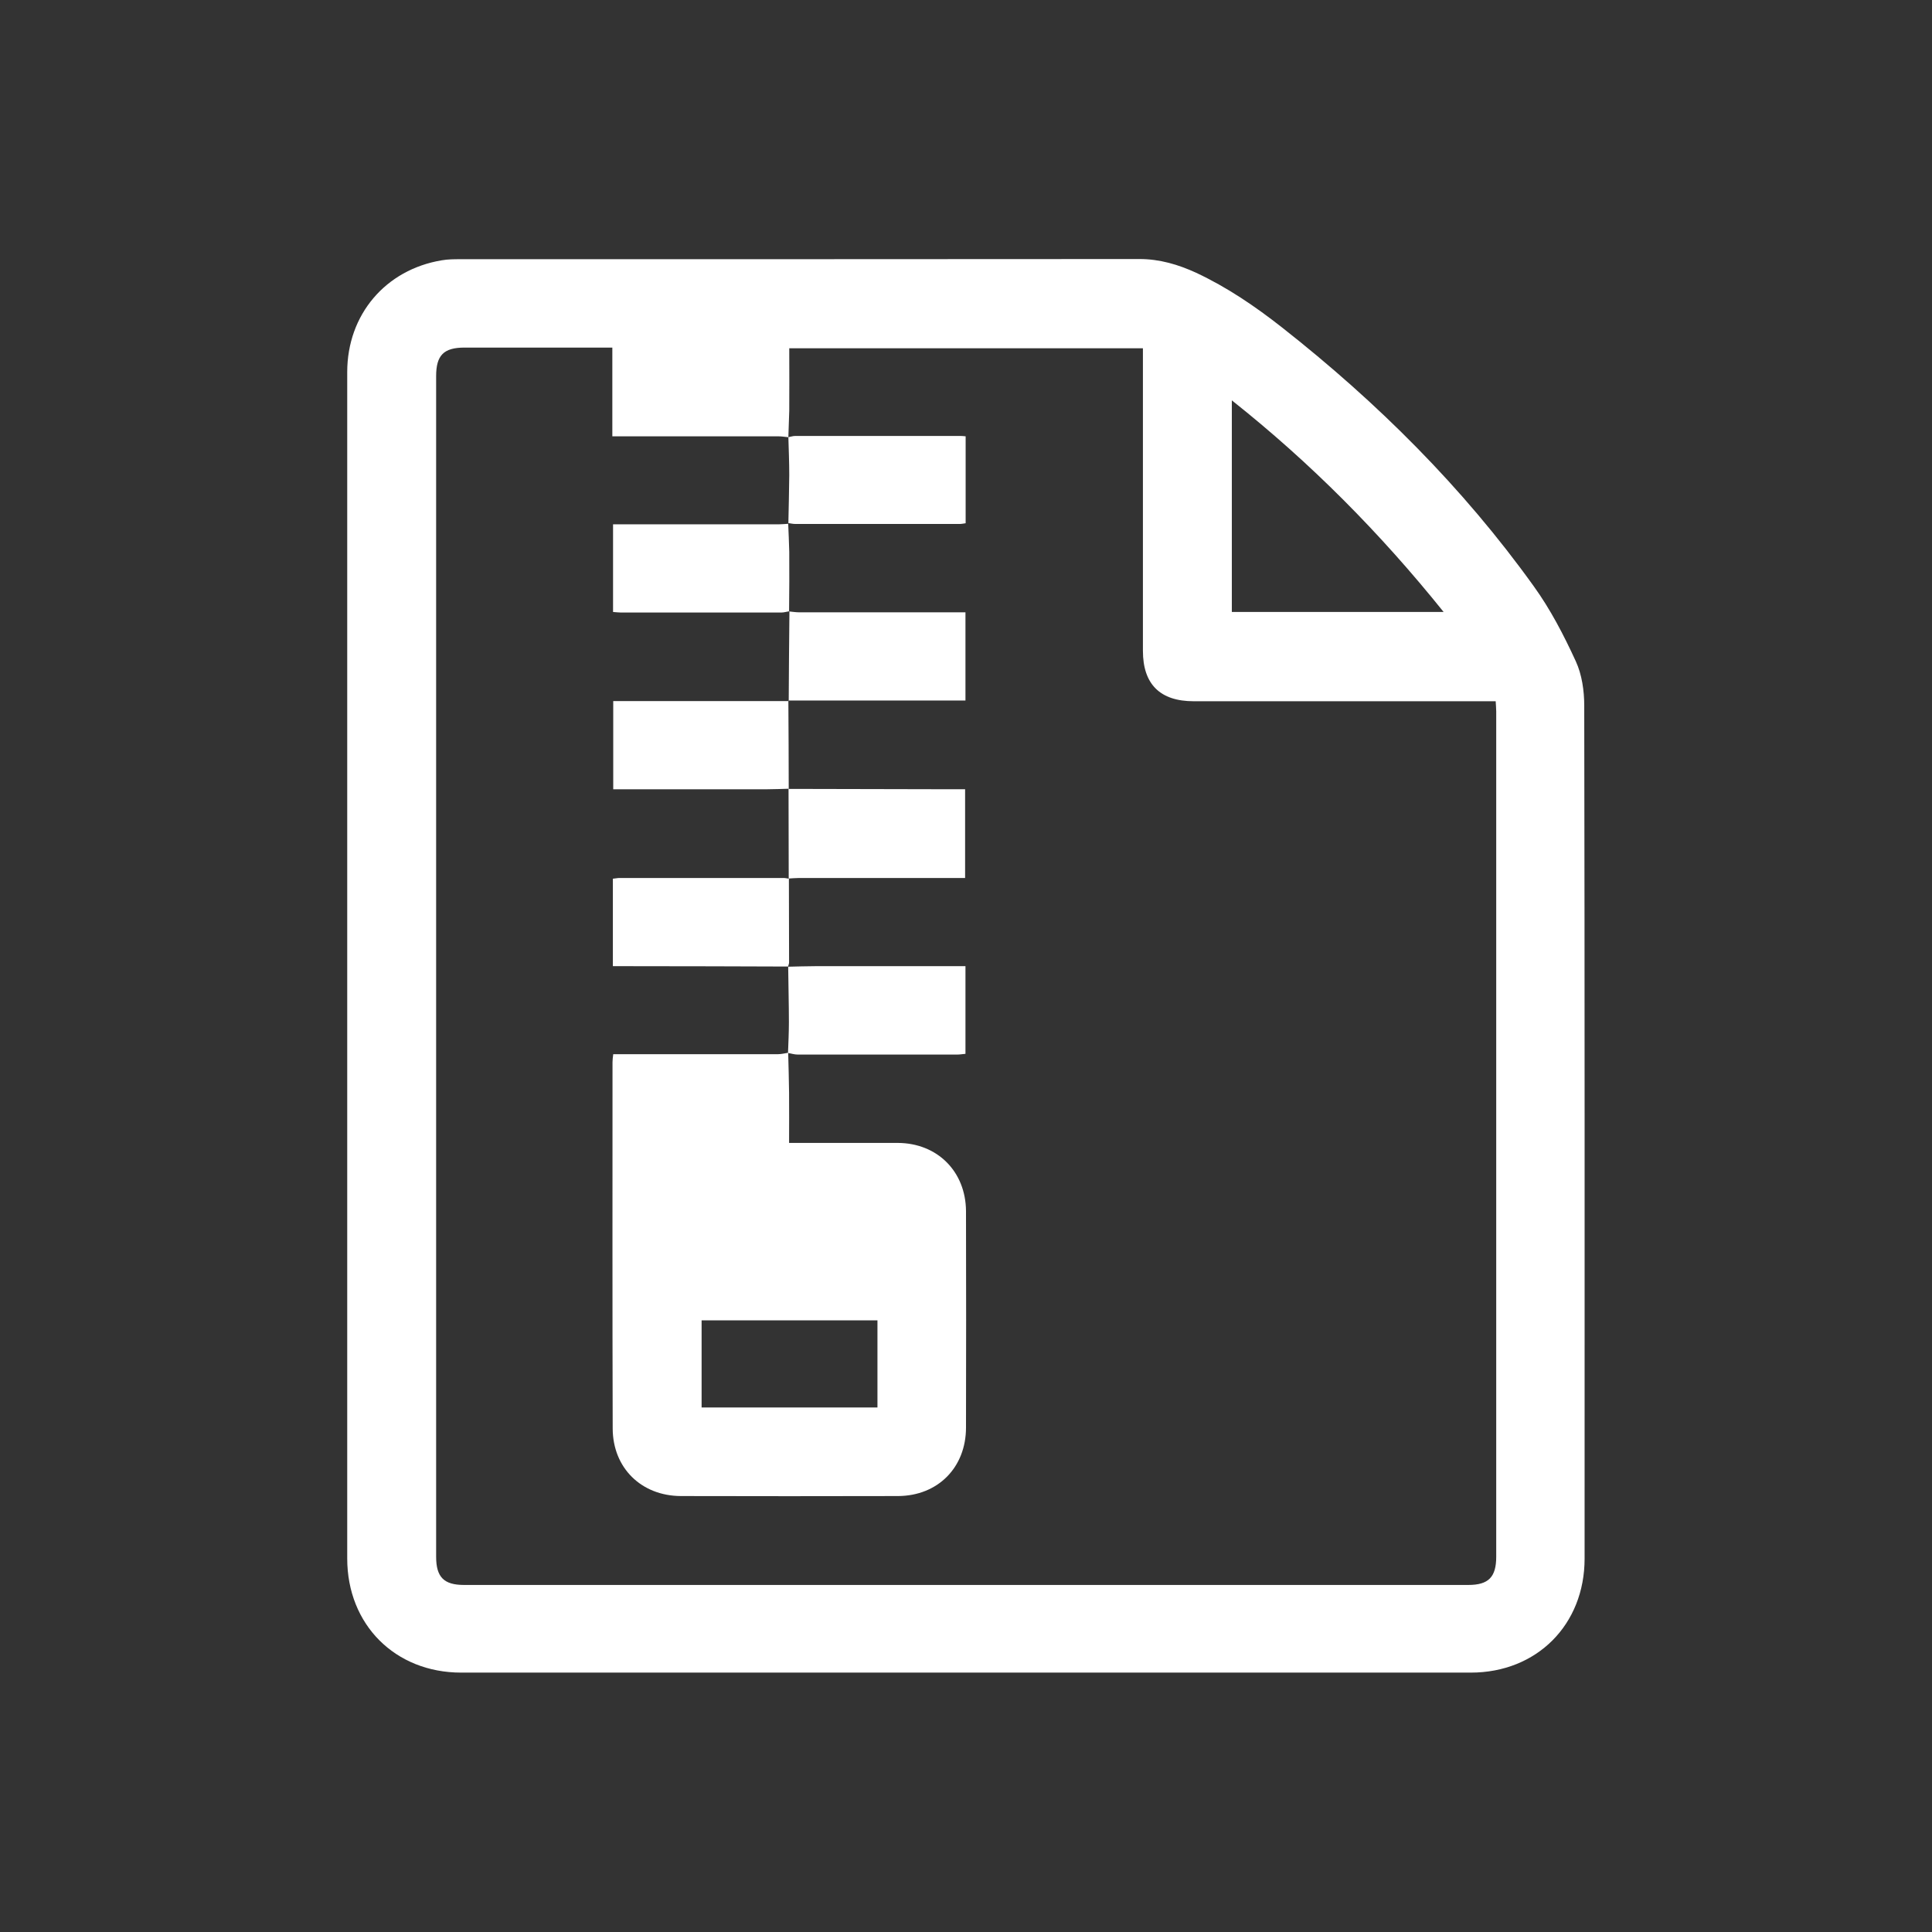<?xml version="1.0" encoding="utf-8"?>
<!-- Generator: Adobe Illustrator 25.2.1, SVG Export Plug-In . SVG Version: 6.00 Build 0)  -->
<svg version="1.1" id="Слой_1" xmlns="http://www.w3.org/2000/svg" xmlns:xlink="http://www.w3.org/1999/xlink" x="0px" y="0px"
	 viewBox="0 0 1080 1080" style="enable-background:new 0 0 1080 1080;" xml:space="preserve">
<rect x="0" y="0" width="1080" height="1080" fill="#333333" stroke="none"/>
<style type="text/css">
	.st0{fill:#FFFFFF;}
</style>
<path class="st0" d="M194.1,539.5c0-110.5,0-221,0-331.5c0-32.1,21.4-57.3,52.9-62.5c3.4-0.6,7-0.6,10.5-0.6
	c126.5,0,253,0,379.5-0.1c11.3,0,21.7,3.1,31.7,7.7c17.3,8.1,33,18.8,47.9,30.5c53.3,41.9,101.1,89.4,140.7,144.6
	c9.4,13,16.9,27.5,23.6,42.1c3.4,7.4,4.7,16.4,4.7,24.7c0.3,159,0.2,318,0.2,476.9c0,36.9-26.7,63.7-63.6,63.7
	c-188.1,0-376.3,0-564.4,0c-36.9,0-63.7-26.8-63.7-63.8C194.1,760.8,194.1,650.2,194.1,539.5z M440.7,244.4c-2-0.2-3.9-0.5-5.9-0.5
	c-28.8,0-57.7,0-86.5,0c-1.8,0-3.5,0-6,0c0-16.8,0-33,0-49.6c-2.5,0-4.3,0-6.1,0c-25.5,0-51,0-76.5,0c-11.7,0-15.9,4.3-15.9,16
	c0,220,0,440,0,659.9c0,11.4,4.3,15.8,15.6,15.8c187.1,0,374.3,0,561.4,0c11.3,0,15.6-4.4,15.6-15.8c0-157.5,0-315,0-472.5
	c0-1.8-0.2-3.5-0.3-5.7c-2.4,0-4.4,0-6.3,0c-54.2,0-108.3,0-162.5,0c-18.8,0-28.4-9.5-28.4-28.2c0-54.5,0-109,0-163.5
	c0-1.9,0-3.8,0-5.6c-66.4,0-131.9,0-197.7,0c0,11.9,0.1,23.4,0,34.9C441.1,234.5,440.8,239.5,440.7,244.4
	C440.6,244.5,440.7,244.4,440.7,244.4z M807,342.1c-35.6-44.3-74.4-83.4-118.4-118.3c0,40.1,0,79.1,0,118.3
	C727.9,342.1,766.8,342.1,807,342.1z"/>
<path class="st0" d="M440.6,588.5c0.2,7.5,0.4,14.9,0.5,22.4c0.1,9.1,0,18.2,0,28c2.3,0,4,0,5.8,0c18.3,0,36.6,0,55,0
	c22.1,0.1,38,16,38.1,38.2c0.1,40.3,0.1,80.6,0,120.9c0,22.3-15.7,38.2-38,38.3c-40.5,0.1-81,0.1-121.4,0
	c-22.1-0.1-38-15.7-38.1-37.7c-0.2-68.3-0.1-136.6-0.1-204.9c0-1.3,0.2-2.6,0.4-4.4c2.2,0,4.1,0,6.1,0c28.7,0,57.3,0,86,0
	C436.8,589.3,438.7,588.8,440.6,588.5C440.6,588.6,440.6,588.5,440.6,588.5z M490.5,738.1c-32.9,0-65.6,0-98.3,0
	c0,16.4,0,32.5,0,48.7c32.9,0,65.4,0,98.3,0C490.5,770.5,490.5,754.4,490.5,738.1z"/>
<path class="st0" d="M441.1,341.8c2,0.2,3.9,0.5,5.9,0.5c28.8,0,57.6,0,86.4,0c2,0,3.9,0,6.3,0c0,16.6,0,32.8,0,49.3
	c-33.1,0-66,0-99,0l0.2,0.2c0.1-16.7,0.2-33.5,0.4-50.2C441.2,341.7,441.1,341.8,441.1,341.8z"/>
<path class="st0" d="M440.9,441c30.8,0.1,61.6,0.1,92.3,0.2c2,0,4,0,6.3,0c0,16.5,0,32.7,0,49.6c-1.9,0-3.9,0-5.8,0
	c-29,0-57.9,0-86.9,0c-2,0-4,0.2-6,0.3l0.1,0.1c0-16.8-0.1-33.5-0.1-50.3C441.1,440.9,440.9,441,440.9,441z"/>
<path class="st0" d="M440.7,292.7c0.2-9.1,0.4-18.1,0.5-27.2c0-7.1-0.3-14.1-0.5-21.2c0,0-0.1,0.1-0.1,0.1c1.3-0.2,2.6-0.7,3.9-0.7
	c30.8,0,61.6,0,92.5,0c0.8,0,1.6,0.1,2.8,0.2c0,16.2,0,32.2,0,48.6c-1,0.1-2.1,0.4-3.2,0.4c-30.7,0-61.3,0-92,0
	c-1.3,0-2.6-0.3-3.9-0.5L440.7,292.7z"/>
<path class="st0" d="M440.7,391.7c0.1,16.4,0.2,32.9,0.2,49.3c0,0,0.1-0.1,0.1-0.1c-4,0.1-8,0.3-11.9,0.3c-26.8,0-53.6,0-80.4,0
	c-1.8,0-3.6,0-5.9,0c0-16.5,0-32.7,0-49.3c32.8,0,65.4,0,98,0C440.9,391.9,440.7,391.7,440.7,391.7z"/>
<path class="st0" d="M441,491.1c0,15.6,0.1,31.3,0.1,46.9c0,0.8-0.4,1.6-0.6,2.4l0.1-0.1c-29.1-0.1-58.2-0.2-87.4-0.2
	c-3.5,0-6.9,0-10.6,0c0-16.6,0-32.6,0-48.9c1.4-0.1,2.5-0.4,3.6-0.4c30.6,0,61.2,0,91.9,0c1,0,2,0.3,2.9,0.4
	C441.1,491.2,441,491.1,441,491.1z"/>
<path class="st0" d="M440.5,540.4c5-0.1,10-0.3,15-0.3c26.2,0,52.3,0,78.5,0c1.8,0,3.6,0,5.7,0c0,16.5,0,32.6,0,49
	c-1.5,0.1-2.9,0.4-4.4,0.4c-29.8,0-59.7,0-89.5,0c-1.8,0-3.5-0.6-5.3-0.9c0,0,0.1,0.1,0,0.1c0.2-5.7,0.5-11.5,0.5-17.2
	c0-10.4-0.3-20.7-0.4-31.1C440.7,540.3,440.5,540.4,440.5,540.4z"/>
<path class="st0" d="M440.6,292.6c0.2,5.3,0.5,10.6,0.6,15.9c0.1,11.1,0,22.3-0.1,33.4c0,0,0.1-0.1,0.1-0.2
	c-1.4,0.2-2.9,0.7-4.3,0.7c-30,0-60,0-90,0c-1.3,0-2.6-0.2-4.2-0.3c0-16.3,0-32.4,0-49c2,0,3.8,0,5.6,0c29,0,58,0,87,0
	c1.8,0,3.6-0.2,5.4-0.3C440.7,292.7,440.6,292.6,440.6,292.6z"/>
</svg>
